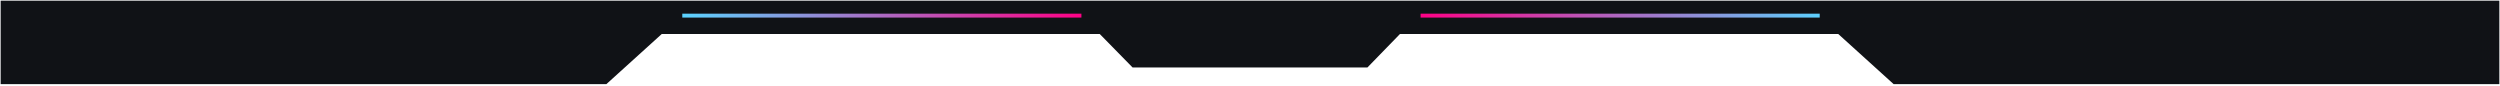 <svg width="1920" height="66" viewBox="0 0 1920 66" fill="none" xmlns="http://www.w3.org/2000/svg">
<path d="M1411.93 26.249L1411.78 26.12H1411.59H1075.38H1075.17L1075.02 26.271L1050.2 51.79H869.8L844.767 26.27L844.62 26.12H844.41H508.41H508.217L508.074 26.249L465.677 64.62H0.5V0.5H1919.5V64.62H1454.32L1411.93 26.249Z" fill="#101216"/>
<path class="anima" d="M524 12H830.53" stroke="url(#paint0_linear)" stroke-width="3" stroke-miterlimit="10"/>
<path class="anima" d="M1091 12H1397.54" stroke="url(#paint1_linear)" stroke-width="3" stroke-miterlimit="10"/>
<defs>
<style>
@keyframes heelo {
    0% {
        opacity: 0%;
    }

    50% {
        opacity: 100%;
    }

    100% {
        opacity: 0%;
    }
}
.anima{
    animation: heelo 2s linear infinite;
}
</style>
<linearGradient id="paint0_linear" x1="524" y1="12" x2="831" y2="12" gradientUnits="userSpaceOnUse">
<stop stop-color="#5AD3FF"/>
<stop offset="1" stop-color="#FF0186"/>
</linearGradient>
<linearGradient id="paint1_linear" x1="1091" y1="12" x2="1403" y2="12" gradientUnits="userSpaceOnUse">
<stop stop-color="#FF0186"/>
<stop offset="1" stop-color="#5AD3FF"/>
</linearGradient>
</defs>
</svg>
